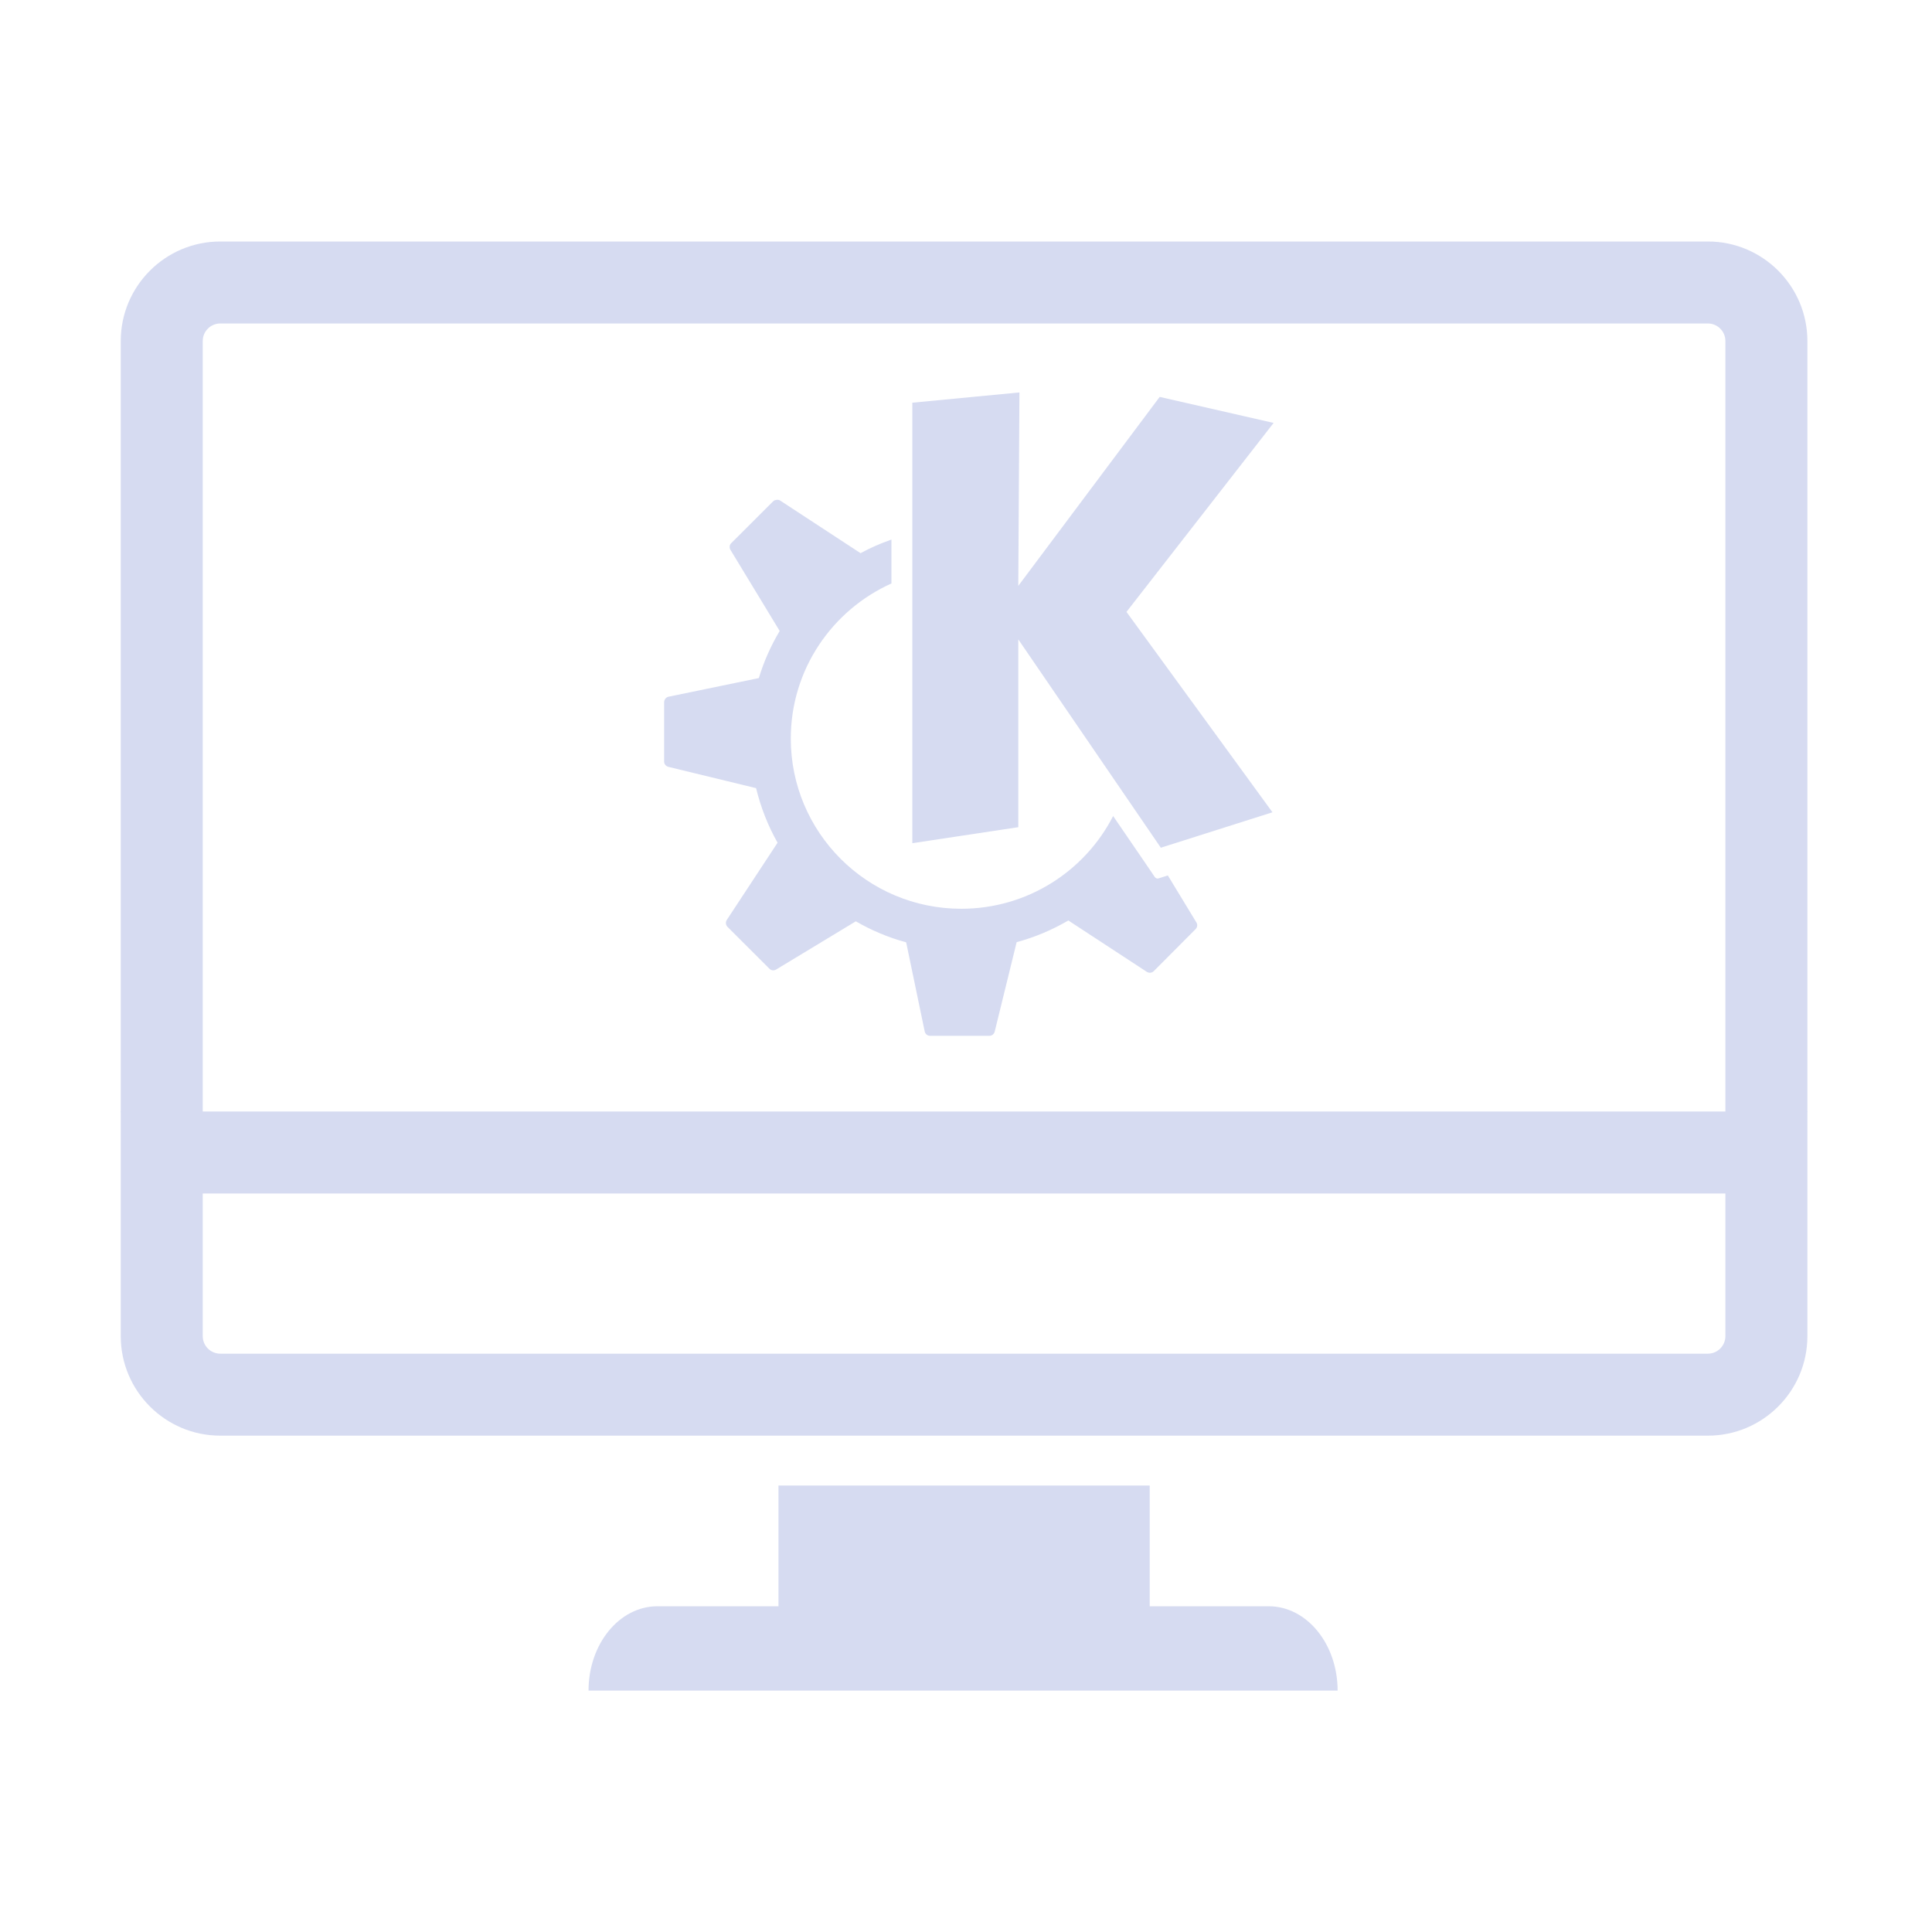 <?xml version="1.0" encoding="UTF-8" standalone="no"?>
<svg
   width="32"
   height="32"
   version="1.1"
   id="svg22"
   sodipodi:docname="computer.svg"
   inkscape:version="1.1.2 (0a00cf5339, 2022-02-04)"
   xmlns:inkscape="http://www.inkscape.org/namespaces/inkscape"
   xmlns:sodipodi="http://sodipodi.sourceforge.net/DTD/sodipodi-0.dtd"
   xmlns="http://www.w3.org/2000/svg"
   xmlns:svg="http://www.w3.org/2000/svg"
   xmlns:rdf="http://www.w3.org/1999/02/22-rdf-syntax-ns#"
   xmlns:cc="http://creativecommons.org/ns#"
   xmlns:dc="http://purl.org/dc/elements/1.1/">
  <style id="current-color-scheme" type="text/css">.ColorScheme-Text { color:#d6dbf1; }
</style>
  <g
     id="22-22-computer-laptop"
     transform="translate(32,-22)">
    <rect
       style="opacity:0.001"
       width="22"
       height="22"
       x="0"
       y="-1.8530274e-07"
       id="rect2" />
    <path
       d="M 20.533,3.667 C 20.533,3.147 20.216,2.75 19.8,2.75 H 2.2 C 1.784,2.75 1.467,3.147 1.467,3.667 V 17.111 L 0,17.111 v 0.306 C 0,18.425 0.66,19.25 1.467,19.25 h 19.067 c 0.391,0 0.758,-0.183 1.051,-0.55 C 21.853,18.364 22,17.906 22,17.417 v -0.306 h -1.467 z m -18.716,0 C 1.856,3.3 2.053,3.086 2.2,3.086 h 17.6 c 0.147,0 0.382,0.283 0.382,0.581 V 17.111 l -7.227,2.2e-4 H 1.818 Z M 21.487,17.722 c -0.049,0.214 -0.122,0.397 -0.245,0.55 -0.195,0.244 -0.44,0.367 -0.709,0.367 H 1.467 c -0.464,0 -0.831,-0.397 -0.953,-0.917 h 8.531 c 0,0.336 0.22,0.611 0.489,0.611 h 2.933 c 0.269,0 0.489,-0.275 0.489,-0.611 z"
       id="path64-5"
       style="stroke-width:0.049;fill-opacity:1;fill:currentColor;"
       sodipodi:nodetypes="csssccssscsccccsssccccccssccsscc"
       class="ColorScheme-Text" />
    <path
       d="M 18.965,3.85 H 3.097 C 2.792,3.85 2.544,4.098 2.544,4.403 v 4.484 c 0,0.158 0.128,0.286 0.286,0.286 0.158,0 0.286,-0.128 0.286,-0.286 V 4.421 h 15.831 v 4.466 c 0,0.158 0.128,0.286 0.286,0.286 0.158,0 0.286,-0.128 0.286,-0.286 V 4.403 C 19.518,4.098 19.27,3.85 18.965,3.85 Z"
       id="path14-2-9"
       style="stroke-width:0.038;fill-opacity:1;fill:currentColor;"
       class="ColorScheme-Text" />
    <path
       d="m 19.232,10.656 c -0.158,0 -0.286,0.128 -0.286,0.286 v 3.471 h -15.831 v -3.471 c 0,-0.158 -0.128,-0.286 -0.286,-0.286 -0.158,0 -0.286,0.128 -0.286,0.286 v 3.489 c 0,0.305 0.248,0.553 0.553,0.553 h 15.868 c 0.305,0 0.553,-0.248 0.553,-0.553 v -3.489 c 8.3e-5,-0.158 -0.128,-0.286 -0.286,-0.286 z"
       id="path8-7-4"
       style="stroke-width:0.038;fill-opacity:1;fill:currentColor;"
       class="ColorScheme-Text" />
    <path
       inkscape:connector-curvature="0"
       id="path3825-5-2-9"
       style="stroke-miterlimit:1.414;stroke-linejoin:round;stroke-width:0.366;fill-rule:nonzero;fill-opacity:1;fill:currentColor;clip-rule:evenodd;"
       d="M 10.921,5.638 9.702,5.755 v 5.016 l 1.206,-0.182 V 8.45 L 12.531,10.823 13.803,10.419 12.14,8.138 13.816,5.986 12.518,5.69 10.908,7.841 Z M 8.157,6.86 c -0.014,0.001 -0.029,0.005 -0.039,0.016 l -0.479,0.479 c -0.02,0.02 -0.023,0.051 -0.008,0.075 l 0.56,0.924 C 8.091,8.521 8.01,8.7 7.954,8.889 L 6.925,9.103 C 6.896,9.109 6.875,9.136 6.875,9.165 V 9.842 c 0,0.029 0.022,0.053 0.05,0.06 l 0.998,0.242 c 0.053,0.22 0.136,0.43 0.245,0.622 L 7.589,11.645 c -0.016,0.025 -0.013,0.057 0.008,0.078 l 0.479,0.479 c 0.02,0.02 0.051,0.023 0.076,0.008 l 0.907,-0.549 c 0.178,0.103 0.37,0.185 0.573,0.239 l 0.211,1.015 c 0.006,0.029 0.031,0.049 0.06,0.049 h 0.677 c 0.028,0 0.053,-0.019 0.06,-0.047 l 0.25,-1.02 c 0.209,-0.056 0.406,-0.14 0.589,-0.247 l 0.894,0.585 c 0.025,0.016 0.057,0.013 0.078,-0.008 l 0.477,-0.479 c 0.02,-0.02 0.025,-0.051 0.01,-0.075 l -0.326,-0.536 -0.107,0.034 c -0.015,0.005 -0.033,-0.002 -0.042,-0.016 0,0 -0.206,-0.302 -0.474,-0.695 -0.321,0.627 -0.976,1.056 -1.73,1.056 -1.072,0 -1.941,-0.868 -1.941,-1.938 0,-0.787 0.471,-1.463 1.146,-1.766 V 7.313 c -0.123,0.043 -0.242,0.095 -0.354,0.156 -1.41e-4,-9.15e-5 2.33e-4,-0.002 0,-0.002 L 8.196,6.868 c -0.012,-0.008 -0.025,-0.009 -0.039,-0.008 z"
       class="ColorScheme-Text " />
  </g>
  <g
     id="22-22-computer"
     transform="translate(0,-22)">
    <rect
       style="opacity:0.001"
       width="22"
       height="22"
       x="0"
       y="0"
       id="rect7" />
    <path
       d="m 8.579,17.785 v 1.58 H 6.999 c -0.496,0 -0.898,0.494 -0.898,1.103 H 15.872 c 0,-0.61 -0.402,-1.103 -0.898,-1.103 h -1.553 v -1.58 z"
       id="path2-0"
       style="stroke-width:0.284;fill-opacity:1;fill:currentColor;"
       class="ColorScheme-Text" />
    <path
       d="M 1.07,12.889 H 2.8349e-4 v 1.073 1.868 c 0,0.718 0.582,1.303 1.298,1.303 H 20.702 C 21.418,17.132 22,16.548 22,15.83 v -1.868 -1.073 h -1.069 z m 19.861,2.941 c 0,0.126 -0.102,0.229 -0.229,0.229 H 1.298 c -0.126,0 -0.228,-0.103 -0.228,-0.229 V 13.962 H 20.93 Z"
       id="path4-4"
       style="stroke-width:0.284;fill-opacity:1;fill:currentColor;"
       class="ColorScheme-Text" />
    <path
       d="M 20.702,1.5 H 1.298 C 0.582,1.5 0,2.084 0,2.802 V 12.897 H 1.069 V 2.803 c 0,-0.126 0.102,-0.229 0.228,-0.229 H 20.702 c 0.126,0 0.229,0.103 0.229,0.229 V 12.897 H 22 V 2.803 C 22,2.084 21.418,1.5 20.702,1.5 Z"
       id="path6-8"
       style="stroke-width:0.284;fill-opacity:1;fill:currentColor;"
       class="ColorScheme-Text" />
    <path
       inkscape:connector-curvature="0"
       id="path3825-5-7"
       style="stroke-miterlimit:1.414;stroke-linejoin:round;stroke-width:0.42;fill-rule:nonzero;fill-opacity:1;fill:currentColor;clip-rule:evenodd;"
       d="M 11.722,3.476 10.325,3.61 V 9.377 L 11.707,9.168 V 6.709 l 1.859,2.728 L 15.023,8.973 13.119,6.35 15.038,3.877 13.551,3.536 11.707,6.009 Z M 8.556,4.882 c -0.016,0.002 -0.033,0.006 -0.045,0.018 L 7.962,5.45 c -0.023,0.023 -0.026,0.059 -0.009,0.087 L 8.595,6.598 C 8.481,6.79 8.388,6.996 8.323,7.214 L 7.144,7.46 c -0.033,0.007 -0.057,0.038 -0.057,0.072 v 0.778 c 0,0.033 0.025,0.061 0.057,0.069 l 1.143,0.278 c 0.061,0.253 0.156,0.495 0.281,0.715 l -0.663,1.011 c -0.018,0.028 -0.015,0.066 0.009,0.09 l 0.549,0.55 c 0.023,0.023 0.059,0.026 0.087,0.009 L 9.588,10.4 c 0.204,0.118 0.424,0.212 0.657,0.275 l 0.242,1.166 c 0.007,0.033 0.035,0.057 0.069,0.057 H 11.331 c 0.033,0 0.061,-0.022 0.069,-0.054 l 0.286,-1.172 c 0.24,-0.065 0.466,-0.161 0.674,-0.284 l 1.024,0.673 c 0.028,0.018 0.066,0.015 0.089,-0.009 l 0.546,-0.55 c 0.023,-0.023 0.029,-0.059 0.012,-0.087 l -0.373,-0.616 -0.122,0.039 c -0.018,0.006 -0.037,-0.002 -0.048,-0.018 0,0 -0.236,-0.347 -0.543,-0.799 -0.368,0.721 -1.118,1.214 -1.982,1.214 -1.227,0 -2.223,-0.998 -2.223,-2.228 0,-0.905 0.54,-1.682 1.313,-2.031 V 5.402 c -0.141,0.049 -0.277,0.109 -0.406,0.179 -1.636e-4,-1.052e-4 2.662e-4,-0.003 0,-0.003 L 8.601,4.891 c -0.014,-0.009 -0.029,-0.011 -0.045,-0.009 z"
       class="ColorScheme-Text " />
  </g>
  <defs
     id="defs26" />
  <sodipodi:namedview
     pagecolor="#ffffff"
     bordercolor="#000000"
     borderopacity="1"
     objecttolerance="10"
     gridtolerance="10"
     guidetolerance="10"
     inkscape:pageopacity="0"
     inkscape:pageshadow="2"
     inkscape:window-width="1920"
     inkscape:window-height="1015"
     id="namedview24"
     showgrid="false"
     inkscape:zoom="6.9384854"
     inkscape:cx="26.518756"
     inkscape:cy="11.025461"
     inkscape:window-x="0"
     inkscape:window-y="0"
     inkscape:window-maximized="1"
     inkscape:current-layer="svg22"
     inkscape:document-rotation="0"
     inkscape:lockguides="false"
     inkscape:showpageshadow="false"
     inkscape:pagecheckerboard="0"
     showguides="false">
    <inkscape:grid
       type="xygrid"
       id="grid870"
       originx="0"
       originy="-8.1853027e-06" />
  </sodipodi:namedview>
  <g
     id="computer">
    <rect
       style="opacity:0.001"
       width="32"
       height="32"
       x="0"
       y="1.8530274e-07"
       id="rect12" />
    <path
       d="m 12.894,24.605 v 2 h -2.006 c -0.63,0 -1.14,0.625 -1.14,1.396 h 12.407 c 0,-0.771 -0.511,-1.396 -1.14,-1.396 h -1.972 v -2 z"
       id="path2"
       style="stroke-width:0.36;fill-opacity:1;fill:currentColor;"
       class="ColorScheme-Text" />
    <path
       d="M 3.358,18.41 H 2 v 1.358 2.363 c 0,0.909 0.739,1.648 1.648,1.648 H 28.288 c 0.909,0 1.648,-0.739 1.648,-1.648 V 19.768 18.41 H 28.578 Z m 25.22,3.721 c 0,0.159 -0.13,0.29 -0.29,0.29 H 3.648 c -0.16,0 -0.29,-0.13 -0.29,-0.29 V 19.768 H 28.578 Z"
       id="path4"
       style="stroke-width:0.36;fill-opacity:1;fill:currentColor;"
       class="ColorScheme-Text" />
    <path
       d="M 28.288,4 H 3.648 C 2.739,4 2,4.739 2,5.648 V 18.419 H 3.358 V 5.648 c 0,-0.16 0.13,-0.29 0.29,-0.29 H 28.288 c 0.16,0 0.29,0.13 0.29,0.29 v 12.771 h 1.358 V 5.648 C 29.936,4.739 29.197,4 28.288,4 Z"
       id="path6"
       style="stroke-width:0.36;fill-opacity:1;fill:currentColor;"
       class="ColorScheme-Text" />
    <path
       inkscape:connector-curvature="0"
       id="path3825-5"
       style="stroke-miterlimit:1.414;stroke-linejoin:round;stroke-width:0.533;fill-rule:nonzero;fill-opacity:1;fill:currentColor;clip-rule:evenodd;"
       d="m 16.885,6.5 -1.774,0.17 v 7.296 l 1.755,-0.265 v -3.111 l 2.361,3.451 1.849,-0.587 -2.418,-3.319 2.437,-3.13 -1.887,-0.431 -2.342,3.13 z M 12.864,8.279 c -0.02,0.002 -0.042,0.008 -0.057,0.023 l -0.697,0.696 c -0.029,0.029 -0.033,0.074 -0.011,0.11 l 0.815,1.343 c -0.145,0.243 -0.262,0.503 -0.345,0.78 L 11.072,11.54 C 11.03,11.549 11,11.589 11,11.631 v 0.984 c 0,0.042 0.032,0.077 0.072,0.087 l 1.451,0.352 c 0.078,0.32 0.198,0.626 0.356,0.904 l -0.841,1.279 c -0.023,0.036 -0.019,0.083 0.011,0.114 l 0.697,0.696 c 0.029,0.029 0.074,0.033 0.11,0.011 l 1.319,-0.798 c 0.259,0.149 0.539,0.269 0.834,0.348 l 0.307,1.476 c 0.009,0.042 0.045,0.072 0.087,0.072 h 0.985 c 0.041,0 0.077,-0.028 0.087,-0.068 l 0.364,-1.483 c 0.304,-0.082 0.591,-0.204 0.856,-0.359 l 1.3,0.851 c 0.036,0.023 0.083,0.019 0.114,-0.011 l 0.693,-0.696 c 0.029,-0.029 0.037,-0.074 0.015,-0.11 l -0.474,-0.78 -0.155,0.049 c -0.022,0.007 -0.047,-0.003 -0.061,-0.023 0,0 -0.299,-0.44 -0.69,-1.01 -0.467,0.912 -1.419,1.536 -2.516,1.536 -1.559,0 -2.823,-1.263 -2.823,-2.819 0,-1.145 0.686,-2.128 1.667,-2.569 V 8.937 c -0.179,0.062 -0.351,0.138 -0.515,0.227 -2.06e-4,-1.33e-4 3.38e-4,-0.003 0,-0.004 L 12.921,8.29 c -0.018,-0.012 -0.037,-0.013 -0.057,-0.011 z"
       class="ColorScheme-Text " />
  </g>
  <g
     id="computer-laptop"
     transform="translate(32)">
    <rect
       style="opacity:0.001"
       width="32"
       height="32"
       x="0"
       y="0"
       id="rect17" />
    <path
       d="M 29.867,5.333 C 29.867,4.578 29.404,4 28.8,4 H 3.2 C 2.596,4 2.133,4.578 2.133,5.333 v 19.555 L 0,24.889 v 0.445 C 0,26.8 0.96,28 2.133,28 H 29.867 c 0.569,0 1.102,-0.267 1.529,-0.8 C 31.787,26.711 32,26.045 32,25.334 v -0.445 h -2.133 z m -27.223,0 C 2.7,4.8 2.987,4.489 3.2,4.489 h 25.6 c 0.213,0 0.556,0.411 0.556,0.844 v 19.555 L 18.845,24.889 H 2.645 Z m 28.609,20.444 c -0.071,0.311 -0.178,0.578 -0.356,0.8 -0.284,0.356 -0.64,0.534 -1.031,0.534 H 2.133 c -0.676,0 -1.209,-0.578 -1.387,-1.333 H 13.156 c 0,0.489 0.32,0.889 0.711,0.889 h 4.267 c 0.391,0 0.711,-0.4 0.711,-0.889 z"
       id="path64"
       style="stroke-width:0.071;fill-opacity:1;fill:currentColor;"
       sodipodi:nodetypes="csssccssscsccccsssccccccssccsscc"
       class="ColorScheme-Text" />
    <path
       d="M 27.585,5.6 H 4.505 C 4.061,5.6 3.7,5.961 3.7,6.405 v 6.523 c 0,0.229 0.186,0.416 0.416,0.416 0.23,0 0.416,-0.186 0.416,-0.416 V 6.431 h 23.028 v 6.496 c 0,0.229 0.186,0.416 0.416,0.416 0.229,0 0.416,-0.186 0.416,-0.416 V 6.405 C 28.39,5.961 28.029,5.6 27.585,5.6 Z"
       id="path14-2"
       style="stroke-width:0.055;fill-opacity:1;fill:currentColor;"
       class="ColorScheme-Text" />
    <path
       d="m 27.974,15.5 c -0.229,0 -0.416,0.186 -0.416,0.416 v 5.048 H 4.531 V 15.916 C 4.531,15.686 4.345,15.5 4.116,15.5 3.886,15.5 3.7,15.686 3.7,15.916 v 5.074 c 0,0.444 0.361,0.805 0.805,0.805 h 23.08 c 0.444,0 0.805,-0.361 0.805,-0.805 V 15.916 C 28.39,15.686 28.204,15.5 27.974,15.5 Z"
       id="path8-7"
       style="stroke-width:0.055;fill-opacity:1;fill:currentColor;"
       class="ColorScheme-Text" />
    <path
       inkscape:connector-curvature="0"
       id="path3825-5-2"
       style="stroke-miterlimit:1.414;stroke-linejoin:round;stroke-width:0.533;fill-rule:nonzero;fill-opacity:1;fill:currentColor;clip-rule:evenodd;"
       d="m 15.885,8.2 -1.774,0.17 v 7.296 l 1.755,-0.265 v -3.111 l 2.361,3.451 1.849,-0.587 -2.418,-3.319 2.437,-3.13 -1.887,-0.431 -2.342,3.13 z M 11.864,9.979 c -0.02,0.002 -0.042,0.008 -0.057,0.023 l -0.697,0.696 c -0.029,0.029 -0.033,0.074 -0.011,0.11 l 0.815,1.343 c -0.145,0.243 -0.262,0.503 -0.345,0.78 L 10.072,13.24 C 10.03,13.249 10,13.289 10,13.331 v 0.984 c 0,0.042 0.032,0.077 0.072,0.087 l 1.451,0.352 c 0.078,0.32 0.198,0.626 0.356,0.904 l -0.841,1.279 c -0.023,0.036 -0.019,0.083 0.011,0.114 l 0.697,0.696 c 0.029,0.029 0.074,0.033 0.11,0.011 l 1.319,-0.798 c 0.259,0.149 0.539,0.269 0.834,0.348 l 0.307,1.476 c 0.009,0.042 0.045,0.072 0.087,0.072 h 0.985 c 0.041,0 0.077,-0.028 0.087,-0.068 l 0.364,-1.483 c 0.304,-0.082 0.591,-0.204 0.856,-0.359 l 1.3,0.851 c 0.036,0.023 0.083,0.019 0.114,-0.011 l 0.693,-0.696 c 0.029,-0.029 0.037,-0.074 0.015,-0.11 l -0.474,-0.78 -0.155,0.049 c -0.022,0.007 -0.047,-0.003 -0.061,-0.023 0,0 -0.299,-0.44 -0.69,-1.01 -0.467,0.912 -1.419,1.536 -2.516,1.536 -1.559,0 -2.823,-1.263 -2.823,-2.819 0,-1.145 0.686,-2.128 1.667,-2.569 v -0.727 c -0.179,0.062 -0.351,0.138 -0.515,0.227 -2.06e-4,-1.33e-4 3.38e-4,-0.003 0,-0.004 L 11.921,9.99 c -0.018,-0.012 -0.037,-0.013 -0.057,-0.011 z"
       class="ColorScheme-Text " />
  </g>
</svg>
